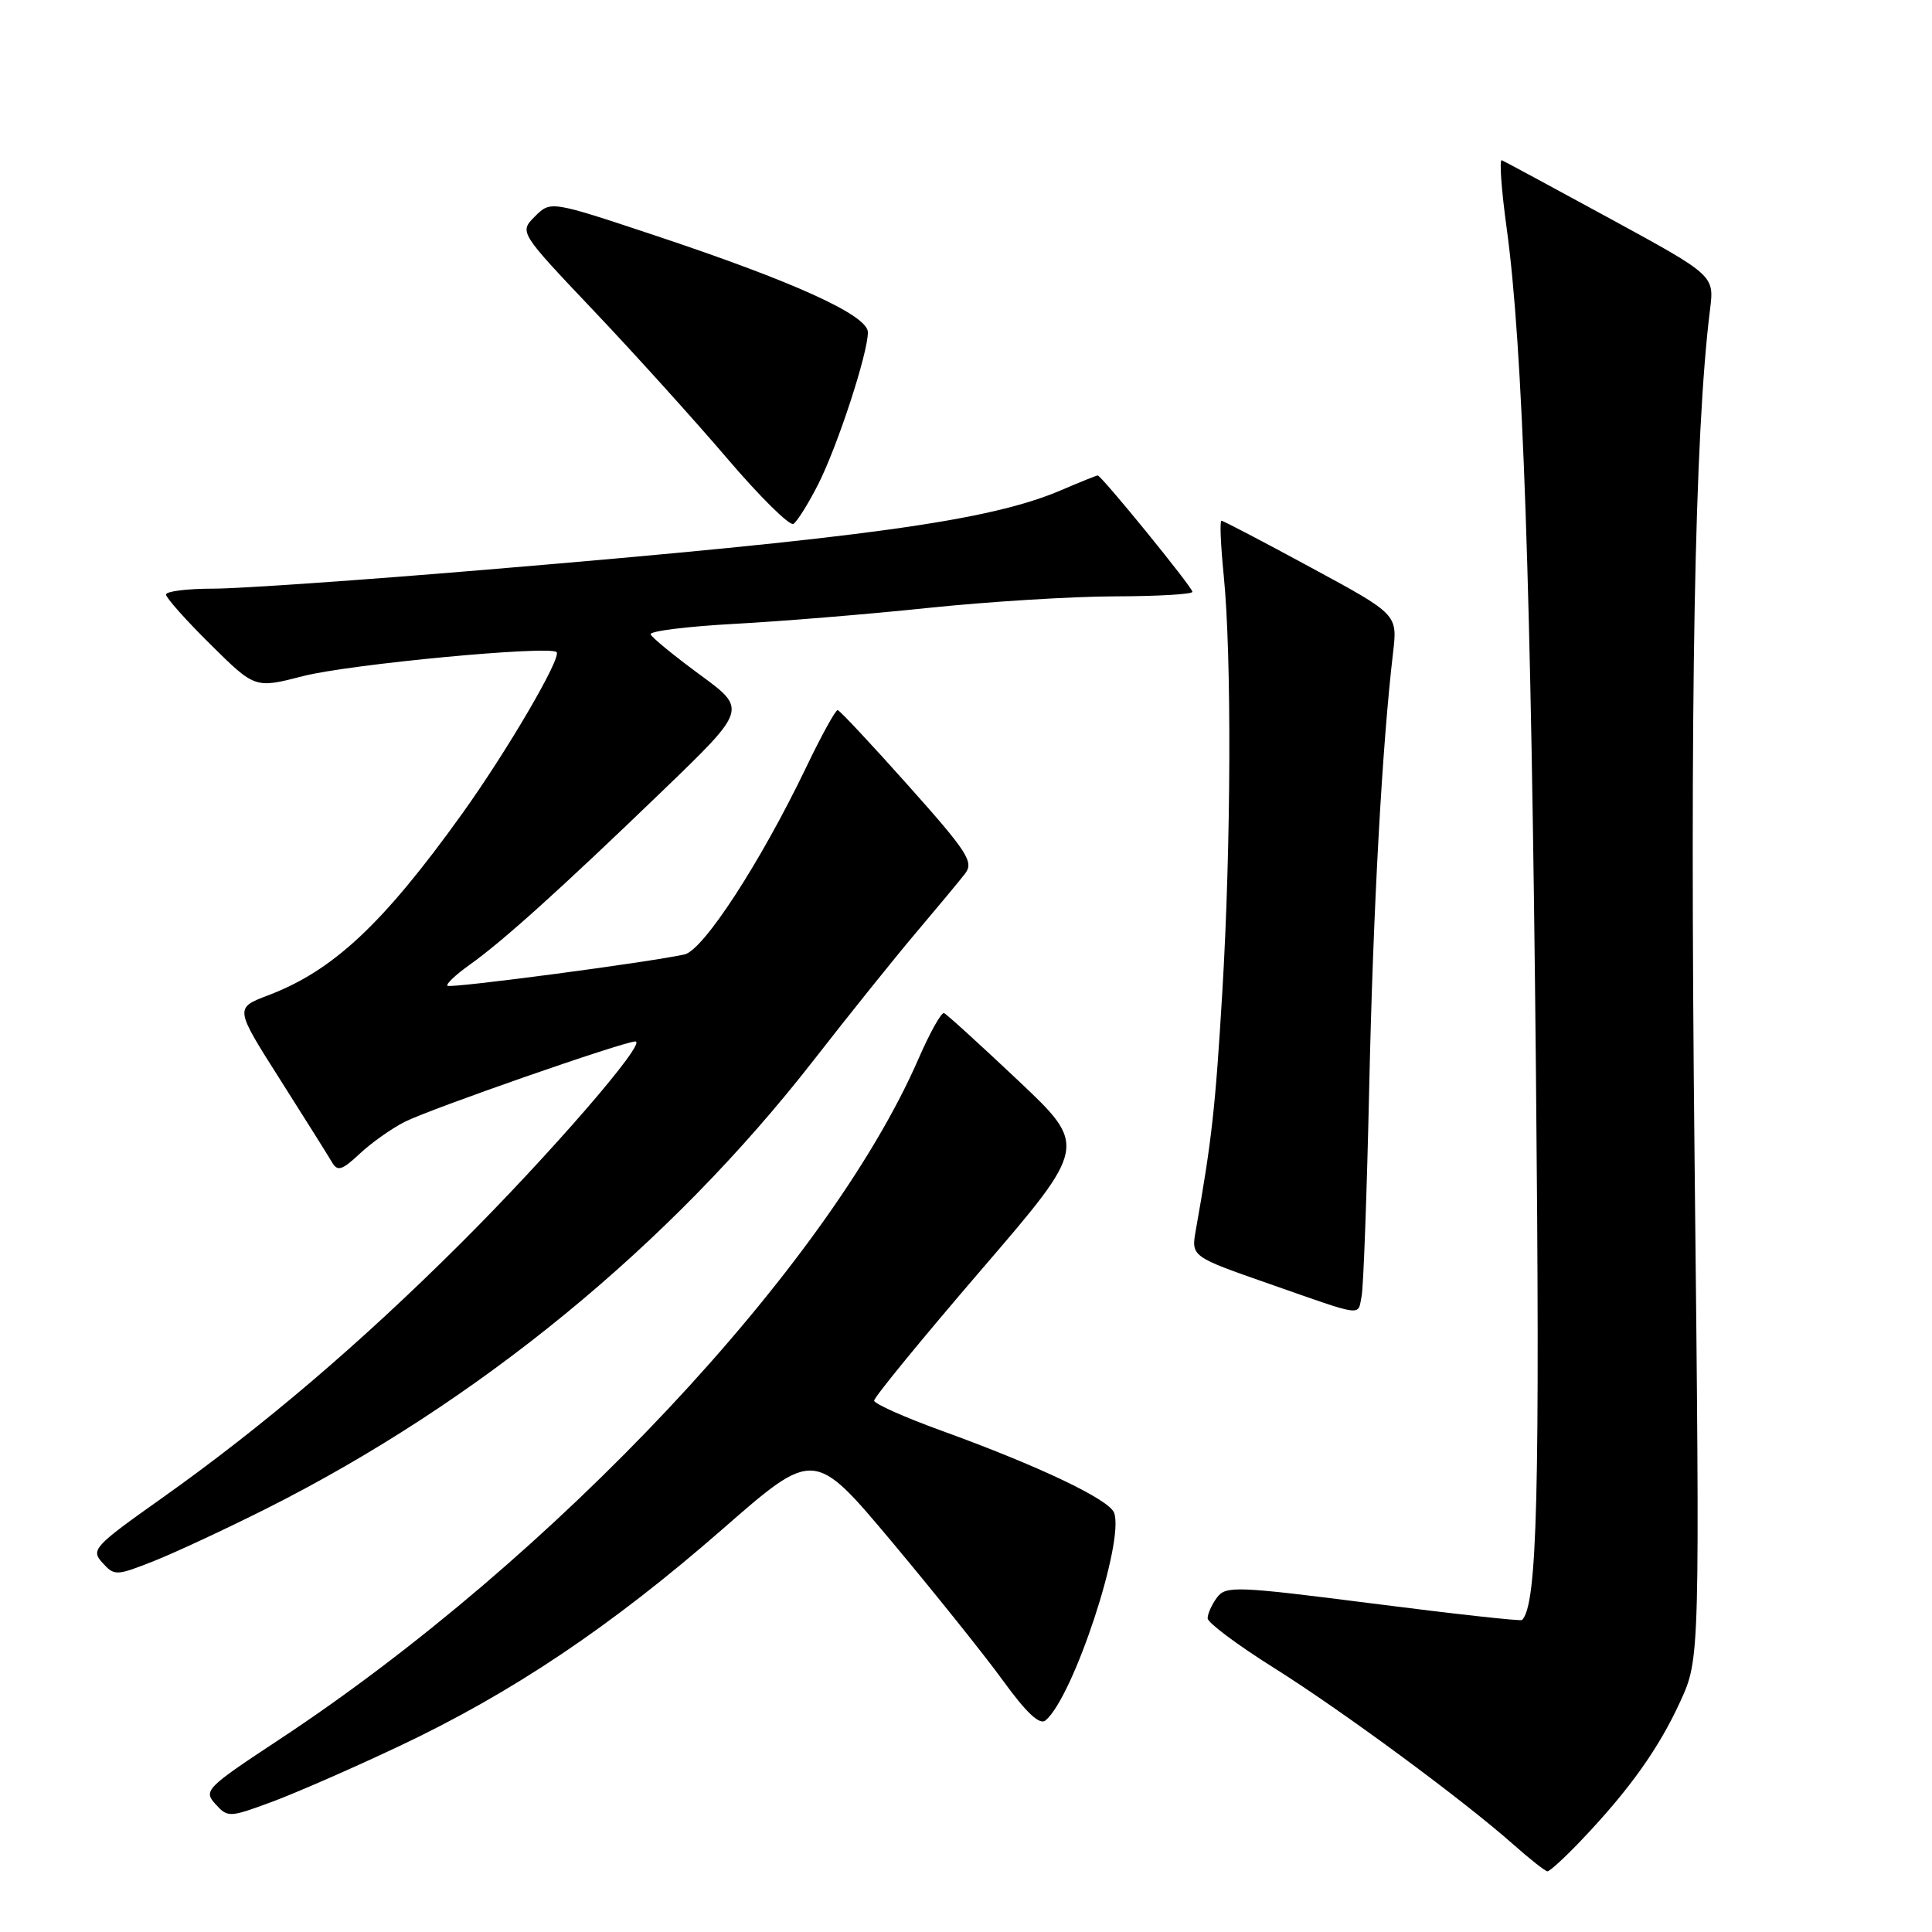 <?xml version="1.0" encoding="UTF-8" standalone="no"?>
<!DOCTYPE svg PUBLIC "-//W3C//DTD SVG 1.1//EN" "http://www.w3.org/Graphics/SVG/1.1/DTD/svg11.dtd" >
<svg xmlns="http://www.w3.org/2000/svg" xmlns:xlink="http://www.w3.org/1999/xlink" version="1.1" viewBox="0 0 256 256">
 <g >
 <path fill="currentColor"
d=" M 209.62 243.75 C 215.92 237.12 219.81 231.66 222.64 225.47 C 225.25 219.77 225.25 219.77 224.54 153.63 C 223.89 92.80 224.53 57.51 226.59 41.00 C 227.15 36.50 227.15 36.50 213.40 29.00 C 205.83 24.88 199.35 21.38 199.00 21.23 C 198.65 21.08 198.94 25.13 199.64 30.23 C 201.78 45.76 202.89 77.59 203.52 142.00 C 204.07 197.86 203.70 212.64 201.68 214.66 C 201.51 214.83 192.62 213.85 181.93 212.48 C 163.76 210.16 162.42 210.11 161.25 211.69 C 160.56 212.62 160.01 213.86 160.02 214.44 C 160.03 215.02 163.93 217.94 168.69 220.93 C 177.82 226.66 193.77 238.42 200.50 244.38 C 202.70 246.33 204.74 247.94 205.04 247.96 C 205.34 247.98 207.40 246.09 209.62 243.75 Z  M 52.78 231.43 C 67.82 224.34 80.93 215.54 95.69 202.66 C 107.87 192.01 107.87 192.01 118.14 204.25 C 123.78 210.99 130.43 219.29 132.91 222.70 C 135.98 226.94 137.76 228.61 138.53 227.97 C 142.21 224.92 149.05 204.18 147.62 200.44 C 146.93 198.66 137.58 194.22 124.69 189.55 C 119.84 187.79 115.85 186.01 115.83 185.59 C 115.81 185.16 122.16 177.41 129.95 168.34 C 144.12 151.87 144.12 151.87 134.92 143.18 C 129.86 138.41 125.44 134.38 125.09 134.24 C 124.74 134.10 123.21 136.84 121.69 140.33 C 109.70 167.84 73.38 206.51 36.97 230.52 C 27.31 236.89 26.93 237.27 28.54 239.04 C 30.17 240.84 30.37 240.84 35.86 238.82 C 38.96 237.68 46.58 234.36 52.78 231.43 Z  M 35.24 199.93 C 63.31 185.82 88.68 165.04 107.80 140.50 C 112.51 134.45 118.65 126.80 121.45 123.50 C 124.24 120.20 127.14 116.72 127.87 115.77 C 129.07 114.23 128.23 112.92 120.36 104.10 C 115.49 98.64 111.28 94.14 111.00 94.09 C 110.72 94.05 108.82 97.50 106.78 101.76 C 100.74 114.32 93.19 125.92 90.70 126.47 C 85.80 127.54 59.66 130.99 59.29 130.62 C 59.07 130.40 60.37 129.16 62.19 127.87 C 66.62 124.72 74.20 117.89 87.75 104.83 C 99.00 93.99 99.00 93.99 92.75 89.41 C 89.31 86.88 86.37 84.48 86.21 84.05 C 86.06 83.63 91.01 83.01 97.21 82.67 C 103.42 82.34 115.03 81.39 123.00 80.55 C 130.97 79.72 142.11 79.03 147.75 79.02 C 153.39 79.01 158.00 78.74 158.00 78.42 C 158.00 77.81 145.94 63.00 145.45 63.00 C 145.29 63.00 143.11 63.88 140.61 64.95 C 131.16 69.00 114.80 71.27 64.50 75.48 C 48.01 76.87 31.69 78.00 28.25 78.00 C 24.81 78.00 22.00 78.35 22.00 78.78 C 22.00 79.21 24.65 82.19 27.90 85.40 C 33.79 91.23 33.79 91.23 40.15 89.59 C 46.22 88.02 72.84 85.50 73.75 86.41 C 74.45 87.11 67.22 99.48 61.24 107.82 C 50.75 122.44 44.15 128.62 35.52 131.89 C 31.10 133.57 31.10 133.57 37.11 143.04 C 40.41 148.24 43.51 153.18 43.99 154.00 C 44.72 155.26 45.31 155.08 47.68 152.86 C 49.23 151.41 51.91 149.52 53.63 148.65 C 57.05 146.92 82.66 138.00 84.19 138.00 C 85.83 138.00 72.95 152.88 61.00 164.80 C 47.68 178.07 34.82 189.03 21.41 198.54 C 12.43 204.90 12.01 205.36 13.57 207.07 C 15.15 208.82 15.39 208.82 20.31 206.88 C 23.12 205.77 29.84 202.64 35.24 199.93 Z  M 180.42 171.75 C 180.67 170.51 181.12 158.03 181.43 144.00 C 181.95 120.42 183.14 98.75 184.59 86.46 C 185.18 81.41 185.18 81.41 173.72 75.21 C 167.42 71.79 162.08 69.00 161.85 69.00 C 161.61 69.00 161.75 72.26 162.15 76.25 C 163.21 86.86 163.13 112.05 161.96 131.50 C 161.04 146.82 160.57 151.08 158.45 163.00 C 157.83 166.50 157.83 166.50 168.17 170.11 C 180.92 174.57 179.88 174.43 180.42 171.75 Z  M 108.41 64.18 C 111.00 59.06 115.00 46.82 115.00 44.03 C 115.00 41.77 105.23 37.33 86.73 31.18 C 72.96 26.60 72.96 26.60 70.88 28.68 C 68.80 30.76 68.80 30.76 78.65 41.15 C 84.07 46.86 92.04 55.69 96.37 60.76 C 100.69 65.83 104.64 69.72 105.13 69.42 C 105.63 69.11 107.10 66.75 108.41 64.18 Z "/>
</g>
</svg>